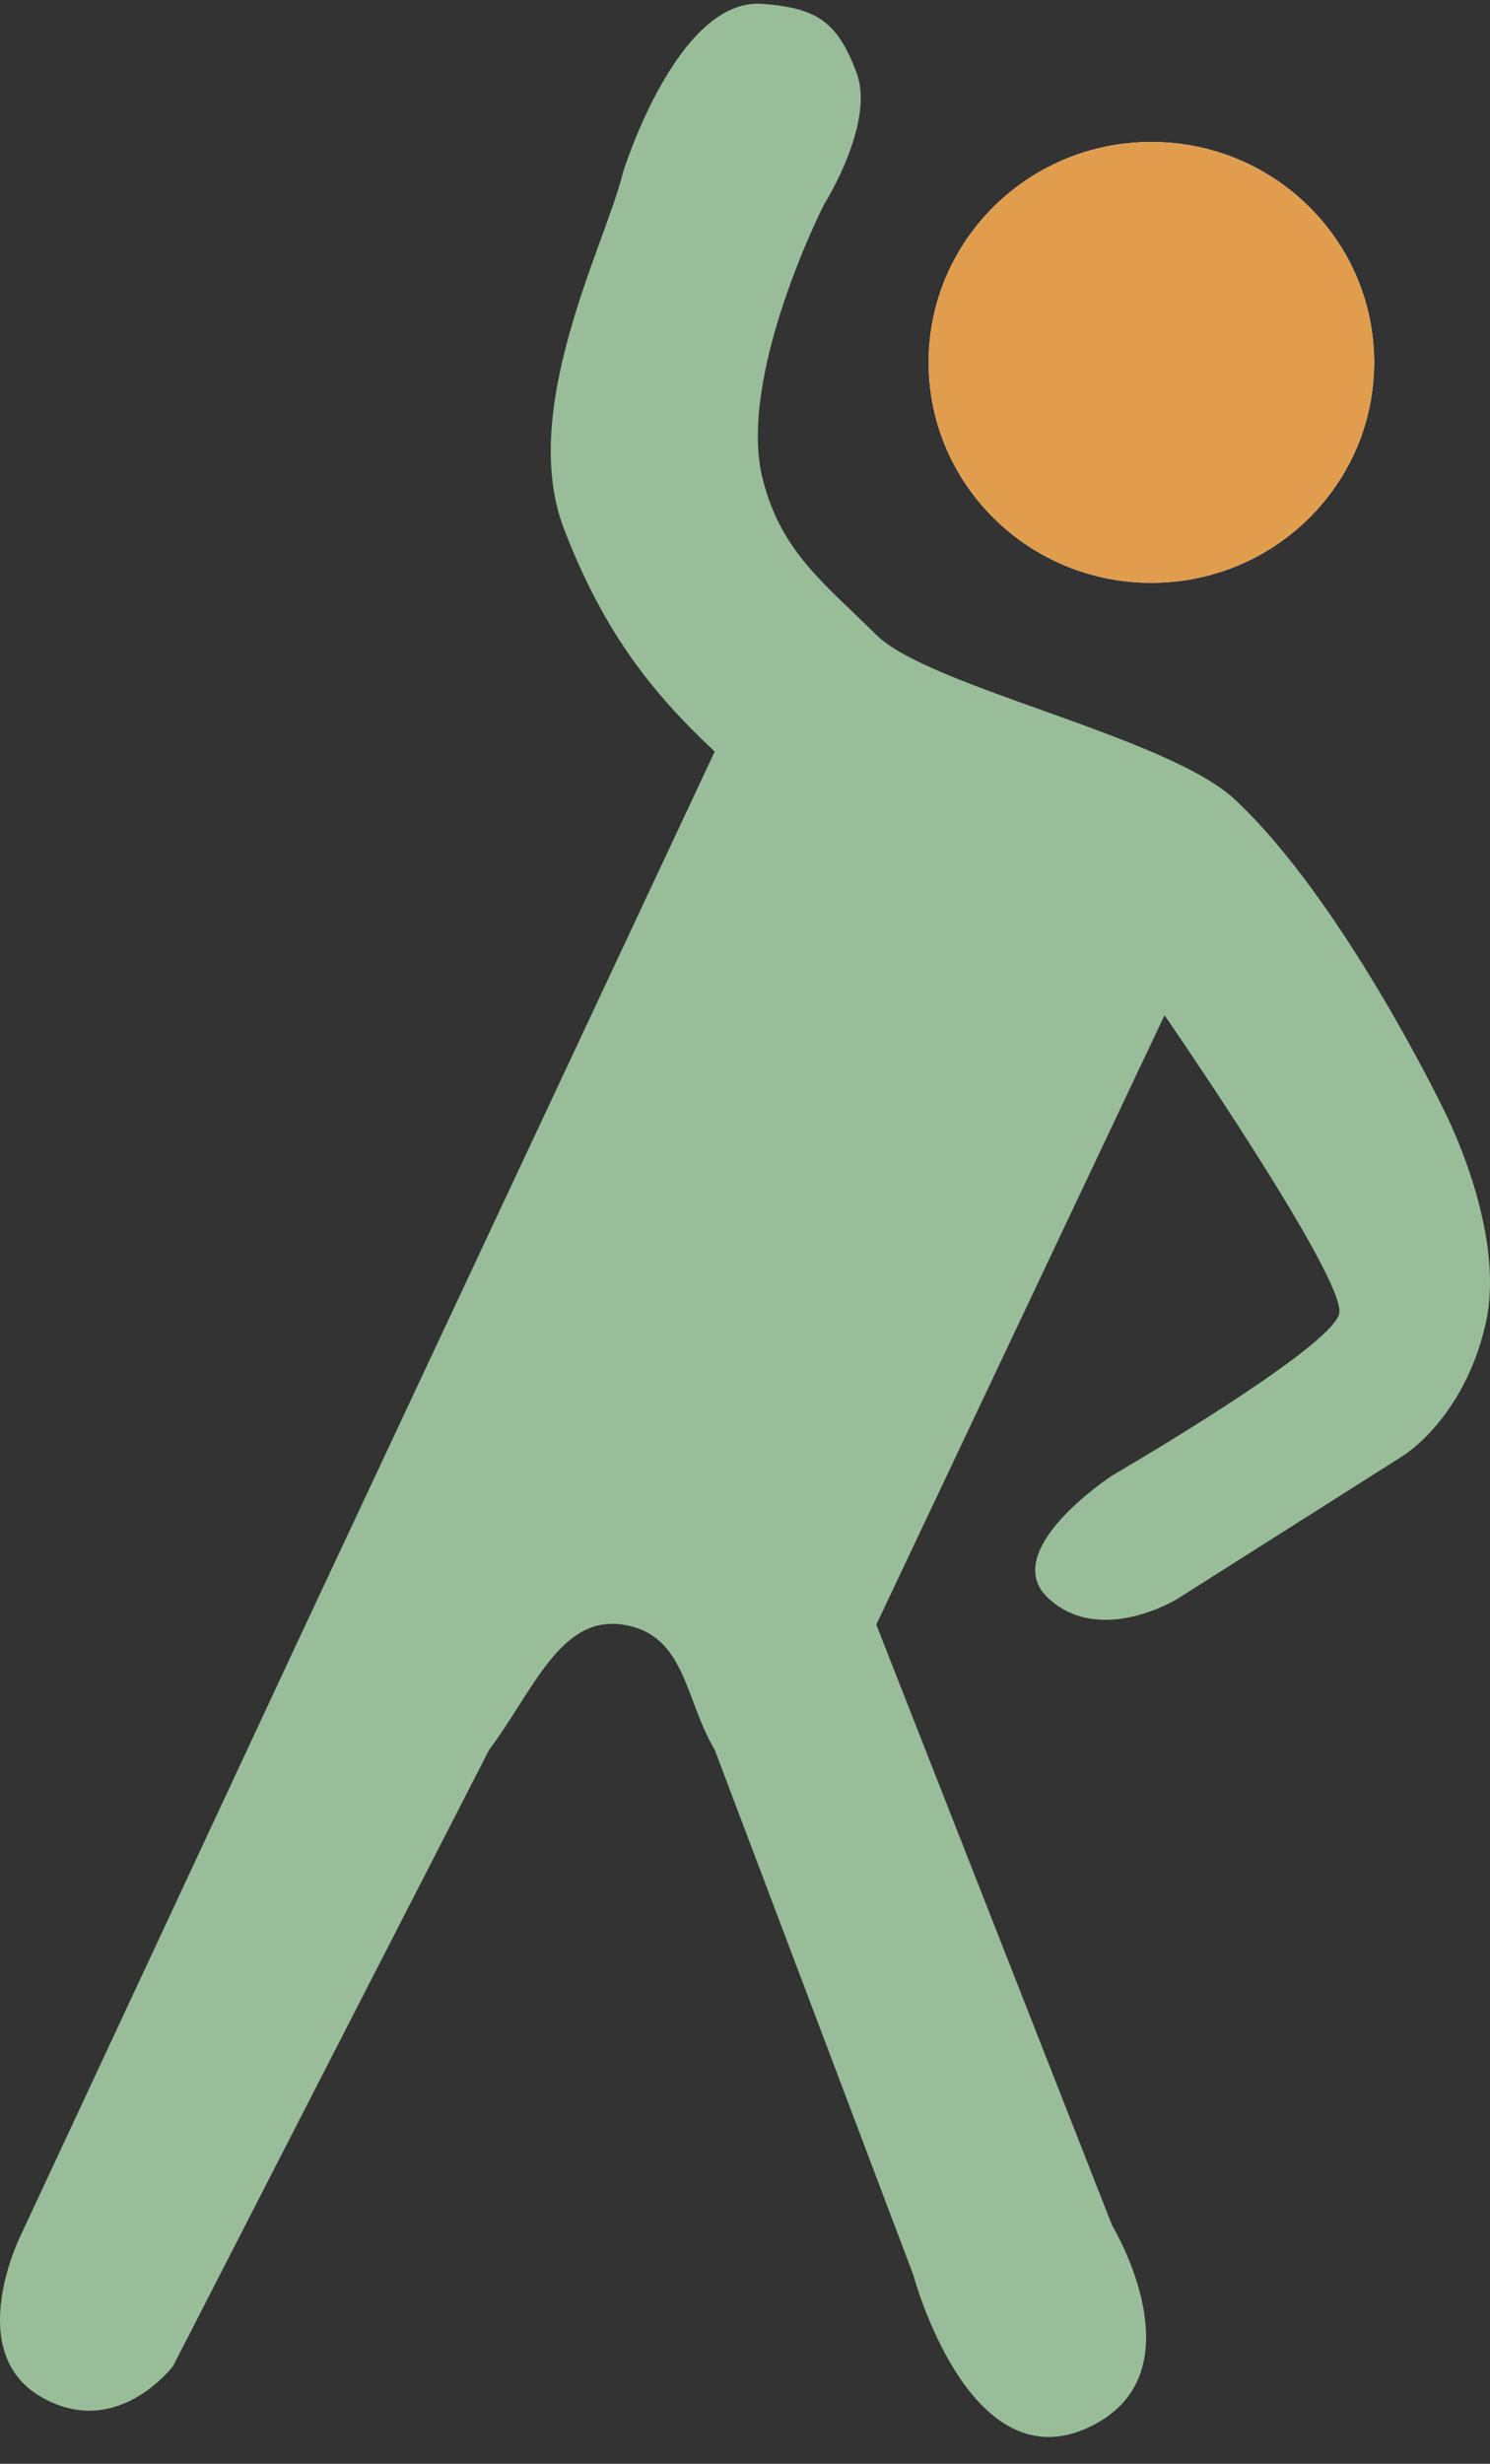 <svg width="49" height="81" viewBox="0 0 49 81" fill="none" xmlns="http://www.w3.org/2000/svg">
<rect x="0" y="0" width="49" height="81" fill="#333333" stroke="none"/>
<path d="M30.539 11.914C30.539 15.916 33.818 19.161 37.864 19.161C41.909 19.161 45.189 15.916 45.189 11.914C45.189 7.911 41.909 4.667 37.864 4.667C33.818 4.667 30.539 7.911 30.539 11.914Z" fill="white"/>
<path d="M30.539 11.914C30.539 15.916 33.818 19.161 37.864 19.161C41.909 19.161 45.189 15.916 45.189 11.914C45.189 7.911 41.909 4.667 37.864 4.667C33.818 4.667 30.539 7.911 30.539 11.914Z" fill="#E19D4E"/>
<path d="M23.504 24.709L9.716 54.123L0.667 73.52C0.667 73.52 -1.2 77.286 1.313 78.778C3.827 80.269 5.694 77.783 5.694 77.783L16.086 57.527C17.542 55.585 18.426 53.094 20.488 53.413C22.549 53.731 22.507 55.848 23.504 57.527L30.038 74.799C30.038 74.799 31.834 81.548 35.712 79.843C39.59 78.138 36.574 73.165 36.574 73.165L28.818 53.413L38.297 33.377C38.297 33.377 44.279 42.051 44.042 43.182C43.806 44.312 36.574 48.51 36.574 48.51C36.574 48.51 32.767 50.997 34.491 52.56C36.214 54.123 38.728 52.56 38.728 52.56L46.125 47.871C46.125 47.871 48.135 46.663 48.853 43.537C49.572 40.411 47.417 36.361 47.417 36.361C47.417 36.361 44.114 29.54 40.595 26.272C38.369 24.204 30.541 22.584 28.818 20.872C27.094 19.161 25.69 18.147 25.084 15.757C24.224 12.369 27.094 6.733 27.094 6.733C27.094 6.733 28.79 4.053 28.171 2.399C27.544 0.723 26.884 0.268 25.084 0.126C22.263 -0.097 20.488 5.668 20.488 5.668C19.913 8.036 17.032 13.443 18.548 17.391C19.913 20.943 21.589 22.909 23.504 24.709Z" fill="url(#paint0_linear)"/>
<defs>
<linearGradient id="paint0_linear" x1="22.05" y1="47.466" x2="22.05" y2="47.466" gradientUnits="userSpaceOnUse">
<stop stop-color="#E19D4E"/>
<stop stop-color="#4EDCE1"/>
</linearGradient>
</defs>
</svg>

